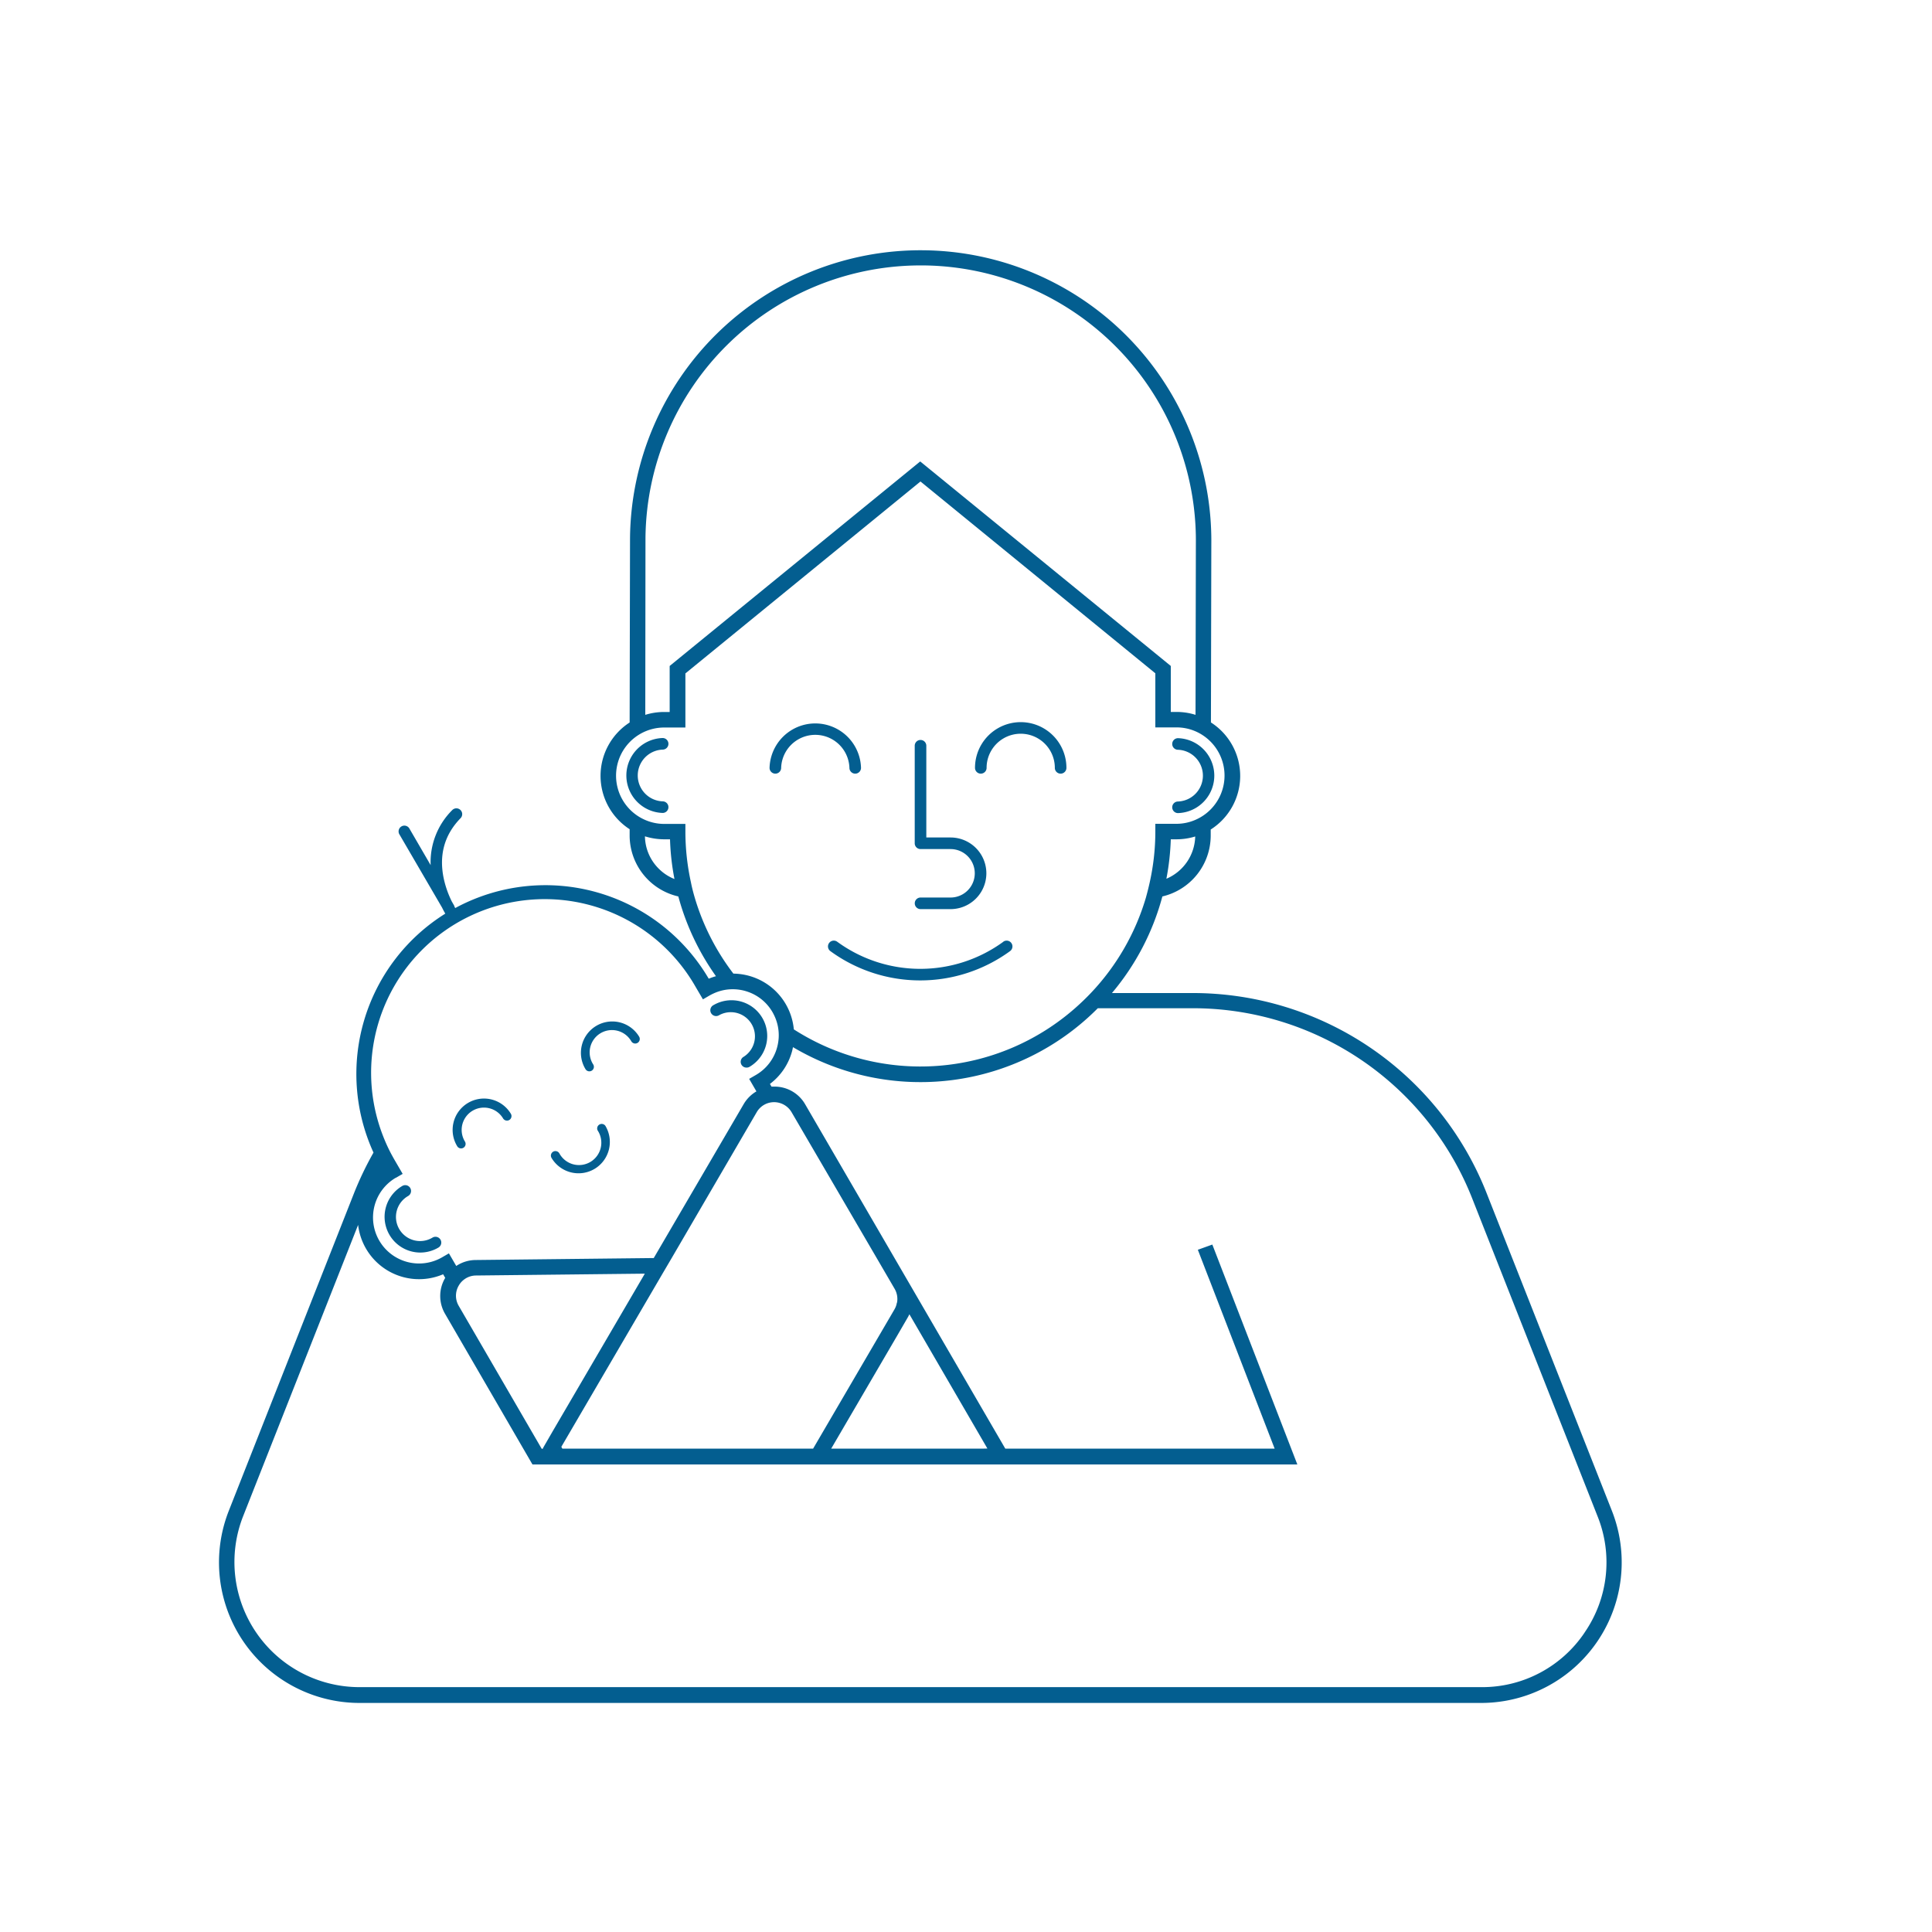 <svg xmlns="http://www.w3.org/2000/svg" viewBox="0 0 500 500"><defs><style>.cls-1{fill:#035e90;}</style></defs><g id="Farbe"><path class="cls-1" d="M417.16,391l-32.34-82a81.7,81.7,0,0,0-76.43-52H287.77a64.57,64.57,0,0,0,13.05-25,16.2,16.2,0,0,0,12.51-15.72v-1.6a16.43,16.43,0,0,0,.06-27.71l.1-46.21a75.22,75.22,0,1,0-150.44-1.54l-.1,47.76a16.43,16.43,0,0,0,0,27.62v1.62A16.2,16.2,0,0,0,175.55,232a64.55,64.55,0,0,0,9.74,20.64,15.31,15.31,0,0,0-1.87.65A49,49,0,0,0,117.82,235l-.19-.32a1.27,1.27,0,0,0-.15-.41l-.57-1a25.64,25.64,0,0,1-2-5.59c-1.39-6.18,0-11.54,4.29-15.94a1.5,1.5,0,0,0-2.17-2.08,19,19,0,0,0-5.58,14.23L106,214.51a1.5,1.5,0,1,0-2.59,1.5l11,18.88c.3.62.59,1.14.83,1.56a48.91,48.91,0,0,0-18.58,61.84A84.32,84.32,0,0,0,91.54,309L59.21,391a36.38,36.38,0,0,0,33.84,49.72H383.31A36.38,36.38,0,0,0,417.16,391ZM301.86,227.42A64.71,64.71,0,0,0,303,217.21h1.49a16.42,16.42,0,0,0,4.83-.73A12.22,12.22,0,0,1,301.86,227.42ZM167.05,139.17a71.22,71.22,0,0,1,71.2-70.48H239a71.22,71.22,0,0,1,70.49,72L309.4,185a16.31,16.31,0,0,0-4.91-.75H303V172.35l-64.85-52.93-64.84,52.93v11.91h-1.46A16.6,16.6,0,0,0,167,185Zm3.41,85.62a12.06,12.06,0,0,1-3.55-8.35,16.62,16.62,0,0,0,5,.77h1.49a63.42,63.42,0,0,0,1.15,10.28A12,12,0,0,1,170.46,224.79Zm9.36,7.59c-.39-1.33-.74-2.66-1-4a61.33,61.33,0,0,1-1.44-13.15v-2h-5.46a12.38,12.38,0,0,1-5-1.05,12.47,12.47,0,0,1,5-23.9h5.46v-14l60.84-49.67L299,174.25v14h5.46a12.34,12.34,0,0,1,4.9,1,12.48,12.48,0,0,1-.05,22.95,12.26,12.26,0,0,1-4.85,1H299v2a60.54,60.54,0,0,1-1.45,13.14c-.3,1.36-.64,2.7-1,4a60.91,60.91,0,0,1-14.14,24.55c-1.32,1.4-2.71,2.73-4.15,4a60.64,60.64,0,0,1-72.82,5.51,15.87,15.87,0,0,0-11.75-13.9,16.19,16.19,0,0,0-3.89-.53A60.72,60.72,0,0,1,179.82,232.38ZM102.48,304.8l1.73-1-1.9-3.27c-.4-.68-.77-1.36-1.12-2a44,44,0,0,1-2-4.39A44.93,44.93,0,0,1,180,255.36l.92,1.57,1,1.7,1.72-1a14.51,14.51,0,0,1,1.43-.7,11.84,11.84,0,0,1,2.89-.8,12,12,0,0,1,4.72.28c.39.11.78.23,1.15.37a11.8,11.8,0,0,1,6.09,5.16c.17.29.31.58.46.88a11.8,11.8,0,0,1,1.14,5.81,12.54,12.54,0,0,1-.38,2.34,11.83,11.83,0,0,1-5.53,7.24l-1.73,1,1.88,3.24a9.16,9.16,0,0,0-3.31,3.32l-23.26,39.81-46.11.51a9.14,9.14,0,0,0-5,1.54l-1.9-3.26-1.73,1a11.9,11.9,0,1,1-12-20.58Zm151.63,70.11h-39l17.23-29.5,2.32-4,.32-.56c.14-.23.25-.48.37-.72l20.19,34.75Zm-22-37.78a5,5,0,0,1-.62,1.73l-1.5,2.57-19.56,33.48H145.54l-.27-.47,26.22-44.87,2.35-4,22-37.74a5.19,5.19,0,0,1,4.51-2.59h0a5.26,5.26,0,0,1,4.51,2.6L226.55,325l5,8.58h0A5.24,5.24,0,0,1,232.15,337.13ZM143,370.47l-2.31,4h0c-.08.15-.16.31-.23.47h-.27l-21.48-37a5.16,5.16,0,0,1,0-5.21,5.07,5.07,0,0,1,1.45-1.63,5.15,5.15,0,0,1,3-1l43.72-.48Zm267.12,52a31.92,31.92,0,0,1-26.77,14.16H93.05a32.38,32.38,0,0,1-30.12-44.26L92.68,317a15.88,15.88,0,0,0,22,12.78l.55.94-.06.08a9.14,9.14,0,0,0,0,9.2l22.63,39H335.75l-22-56.91L310,323.44l19.88,51.47H260.17L235,331.6h0L208.38,285.8a9.14,9.14,0,0,0-8-4.59h0c-.24,0-.48,0-.72,0l-.4-.69A15.73,15.73,0,0,0,205,272c.09-.33.15-.66.22-1a64.65,64.65,0,0,0,78.89-10.07h24.29a77.72,77.72,0,0,1,72.71,49.49l32.34,82A31.94,31.94,0,0,1,410.08,422.51Z"/><path class="cls-1" d="M171.49,194a1.5,1.5,0,0,0,0-3,9.7,9.7,0,0,0,0,19.39,1.5,1.5,0,0,0,0-3,6.7,6.7,0,0,1,0-13.39Z"/><path class="cls-1" d="M304.87,207.43a1.5,1.5,0,0,0,0,3,9.7,9.7,0,0,0,0-19.39,1.5,1.5,0,0,0,0,3,6.7,6.7,0,0,1,0,13.39Z"/><path class="cls-1" d="M238.19,219.74H246a6.27,6.27,0,1,1,0,12.54h-7.76a1.5,1.5,0,0,0,0,3H246a9.27,9.27,0,1,0,0-18.54h-6.27V193a1.5,1.5,0,1,0-3,0v25.25a1.43,1.43,0,0,0,.12.58A1.5,1.5,0,0,0,238.19,219.74Z"/><path class="cls-1" d="M259.67,243.72a36.45,36.45,0,0,1-43,0,1.5,1.5,0,0,0-1.77,2.43,39.45,39.45,0,0,0,46.5,0,1.5,1.5,0,0,0-1.76-2.43Z"/><path class="cls-1" d="M200.66,200.22a1.5,1.5,0,0,0,1.5-1.5,8.84,8.84,0,0,1,17.67,0,1.5,1.5,0,0,0,3,0,11.84,11.84,0,0,0-23.67,0A1.5,1.5,0,0,0,200.66,200.22Z"/><path class="cls-1" d="M253.83,200.22a1.5,1.5,0,0,0,1.5-1.5,8.83,8.83,0,1,1,17.66,0,1.5,1.5,0,1,0,3,0,11.83,11.83,0,1,0-23.66,0A1.5,1.5,0,0,0,253.83,200.22Z"/><path class="cls-1" d="M193.2,276.29a1.49,1.49,0,0,1-.75-2.79,6.25,6.25,0,0,0-6.28-10.8,1.5,1.5,0,1,1-1.5-2.59,9.24,9.24,0,0,1,9.28,16A1.43,1.43,0,0,1,193.2,276.29Z"/><path class="cls-1" d="M108.78,324.16a9.25,9.25,0,0,1-4.66-17.24,1.5,1.5,0,1,1,1.51,2.6,6.24,6.24,0,1,0,6.27,10.79,1.5,1.5,0,1,1,1.51,2.59A9.21,9.21,0,0,1,108.78,324.16Z"/><path class="cls-1" d="M131.81,289.85a1.18,1.18,0,0,1-1.61-.4,5.77,5.77,0,1,0-9.9,5.94,1.17,1.17,0,1,1-2,1.21,8.11,8.11,0,1,1,13.91-8.36A1.18,1.18,0,0,1,131.81,289.85Z"/><path class="cls-1" d="M165,269.9a1.18,1.18,0,0,1-1.61-.4,5.77,5.77,0,1,0-9.89,5.94,1.17,1.17,0,1,1-2,1.21,8.11,8.11,0,1,1,13.91-8.36A1.18,1.18,0,0,1,165,269.9Z"/><path class="cls-1" d="M153.9,302.49a8.12,8.12,0,0,1-11.13-2.77,1.17,1.17,0,1,1,2-1.21,5.78,5.78,0,1,0,9.9-5.95,1.17,1.17,0,0,1,2-1.2A8.12,8.12,0,0,1,153.9,302.49Z"/></g></svg>